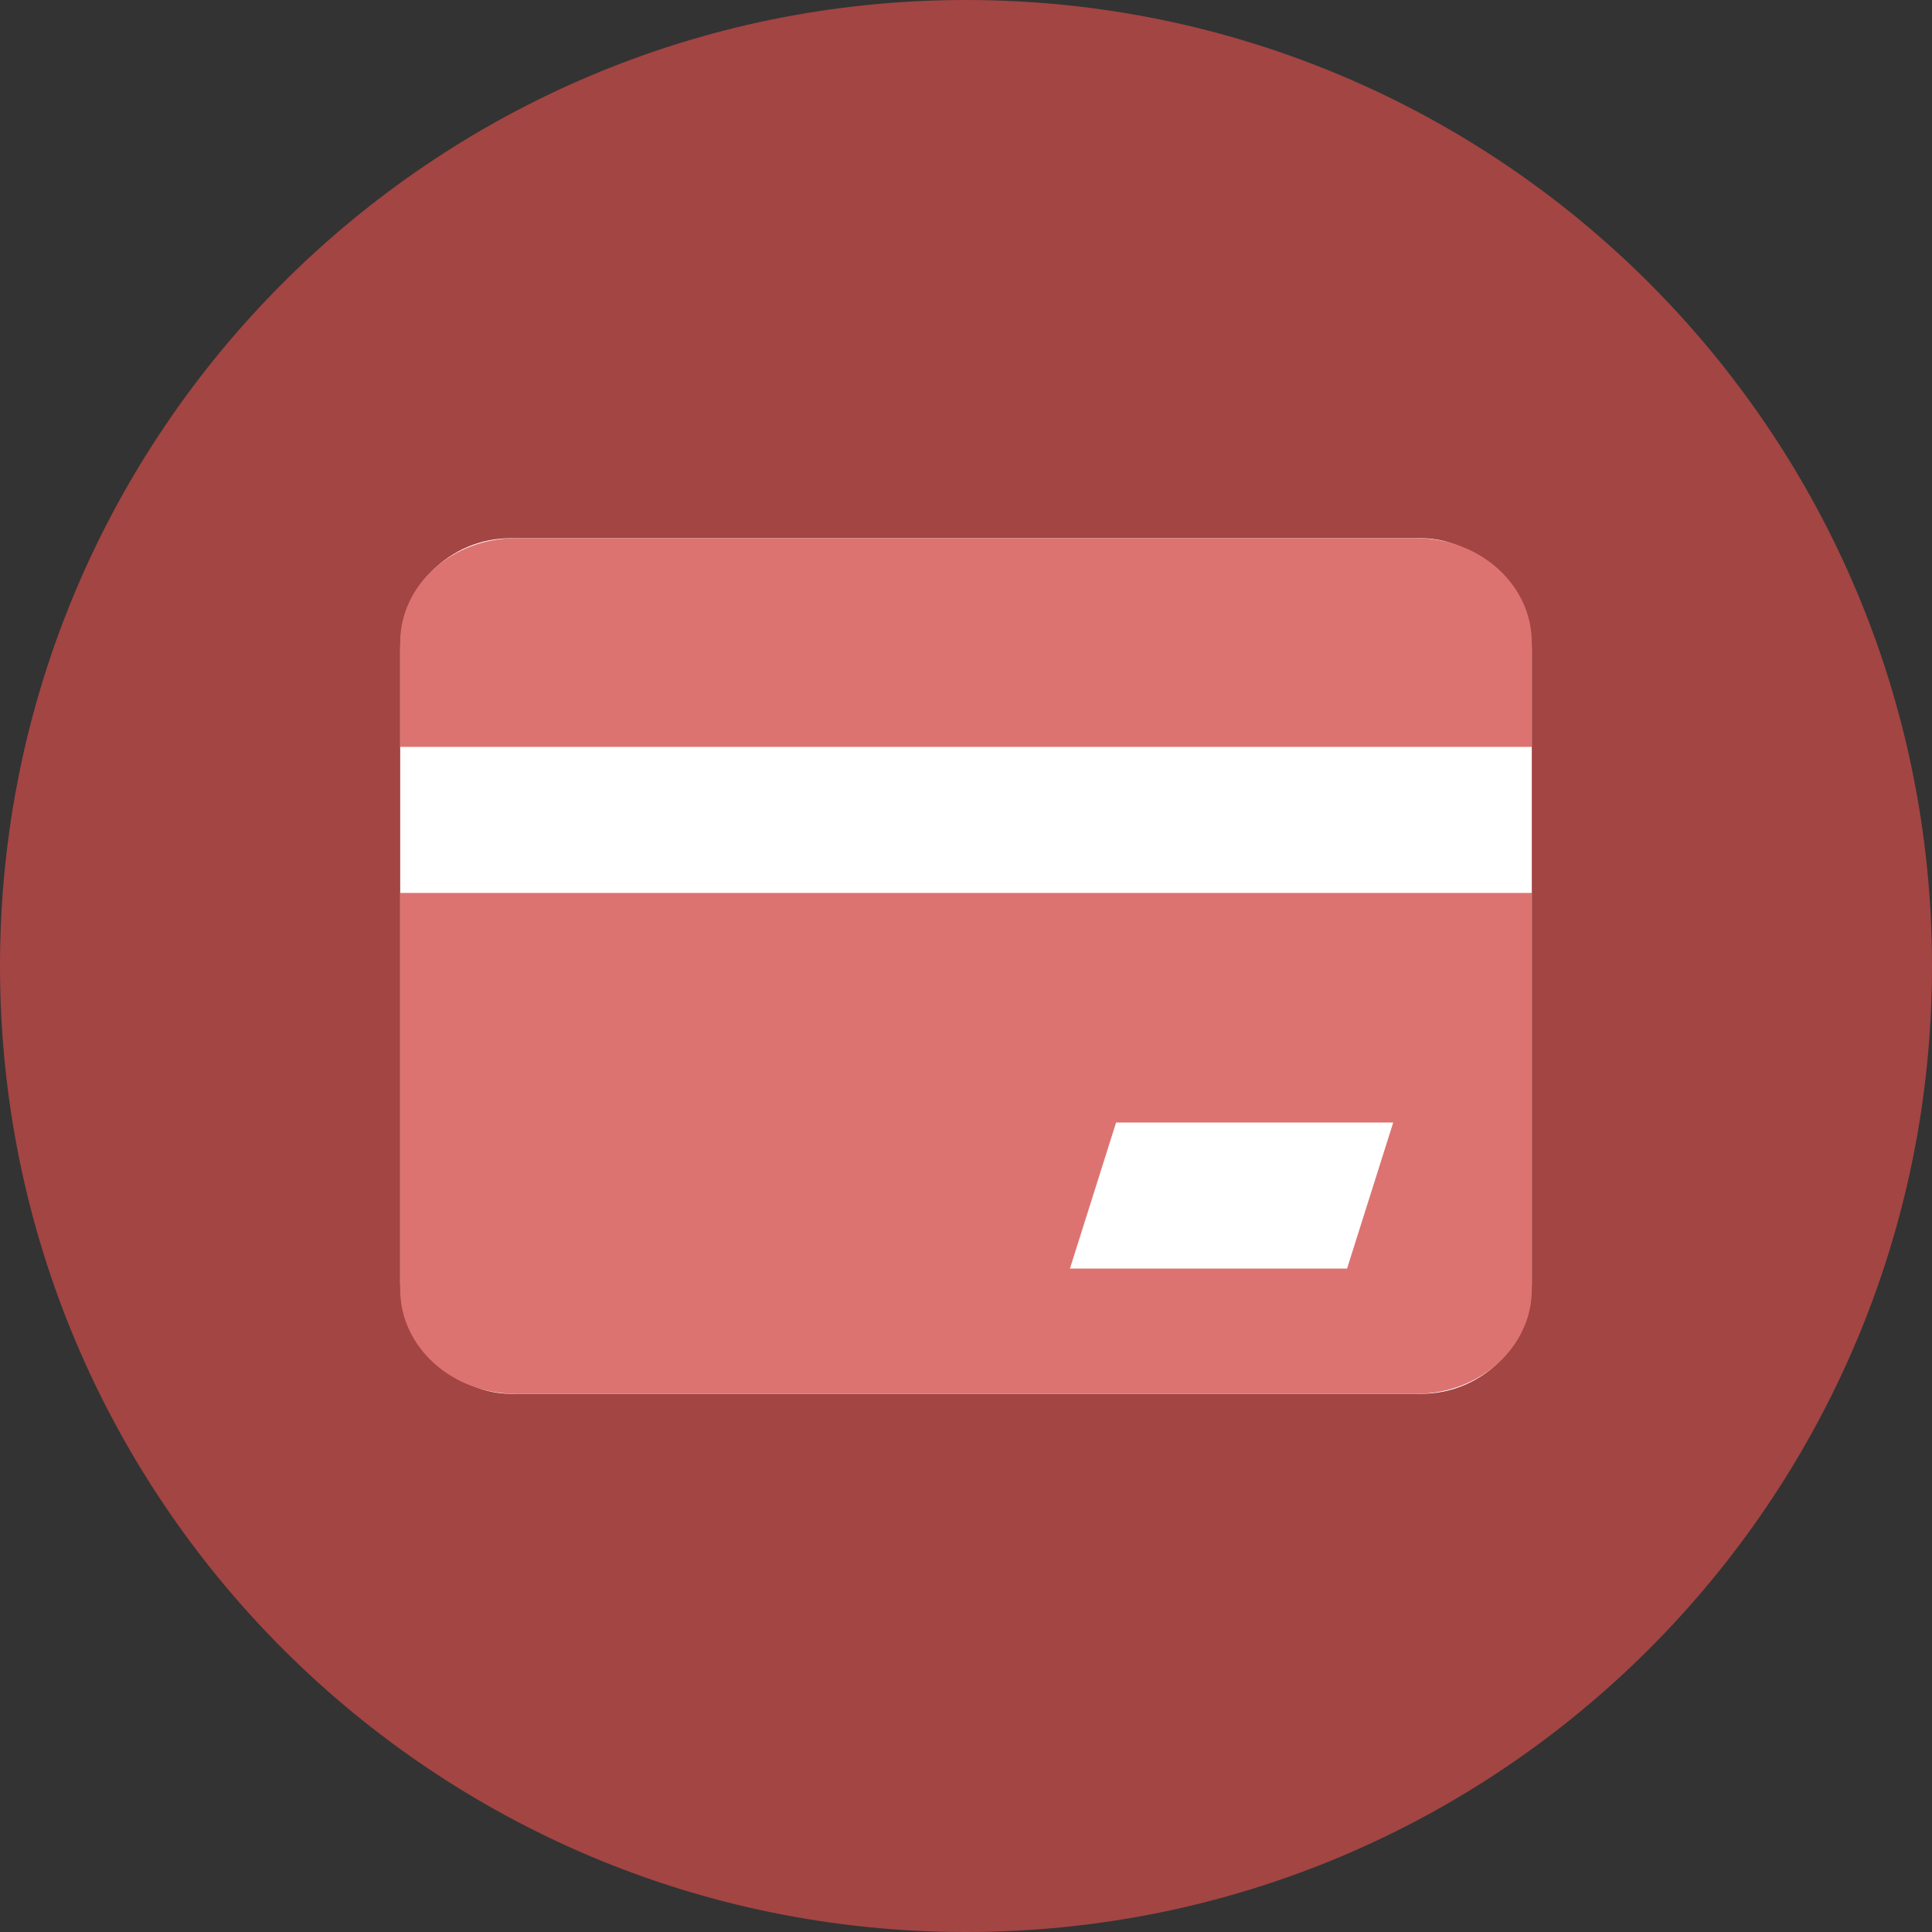 <?xml version="1.0" encoding="UTF-8"?>
<svg width="140px" height="140px" viewBox="0 0 140 140" version="1.1" xmlns="http://www.w3.org/2000/svg" xmlns:xlink="http://www.w3.org/1999/xlink">
    <rect x="0" y="0" width="140" height="140" fill="#333333" stroke="none"/>
    <!-- Generator: Sketch 44.1 (41455) - http://www.bohemiancoding.com/sketch -->
    <title>借记卡</title>
    <desc>Created with Sketch.</desc>
    <defs></defs>
    <g id="现金存入" stroke="none" stroke-width="1" fill="none" fill-rule="evenodd">
        <g id="选择读卡方式（1280x1024）" transform="translate(-430, -393)">
            <g id="借记卡" transform="translate(430, 393)">
                <path d="M70,140 C108.66,140 140,108.66 140,70 C140,31.34 108.66,0 70,0 C31.34,0 0,31.34 0,70 C0,108.66 31.34,140 70,140 Z" id="Oval-4" fill="#EE534F" opacity="0.6"></path>
                <rect id="Rectangle-10" fill="#FFFFFF" x="29" y="39" width="82" height="62" rx="8"></rect>
                <path d="M102.633,101 L37.367,101 C32.747,101 29,97.615 29,93.439 L29,64.707 L111,64.707 L111,93.439 C111,97.615 107.253,101 102.633,101 Z M80.877,81.341 L77.531,91.927 L97.612,91.927 L100.959,81.341 L80.877,81.341 Z M29,46.561 C29,42.385 32.747,39 37.367,39 L102.633,39 C107.253,39 111,42.385 111,46.561 L111,54.122 L29,54.122 L29,46.561 L29,46.561 Z" id="Page-1" fill="#DC7370"></path>
            </g>
        </g>
    </g>
</svg>
